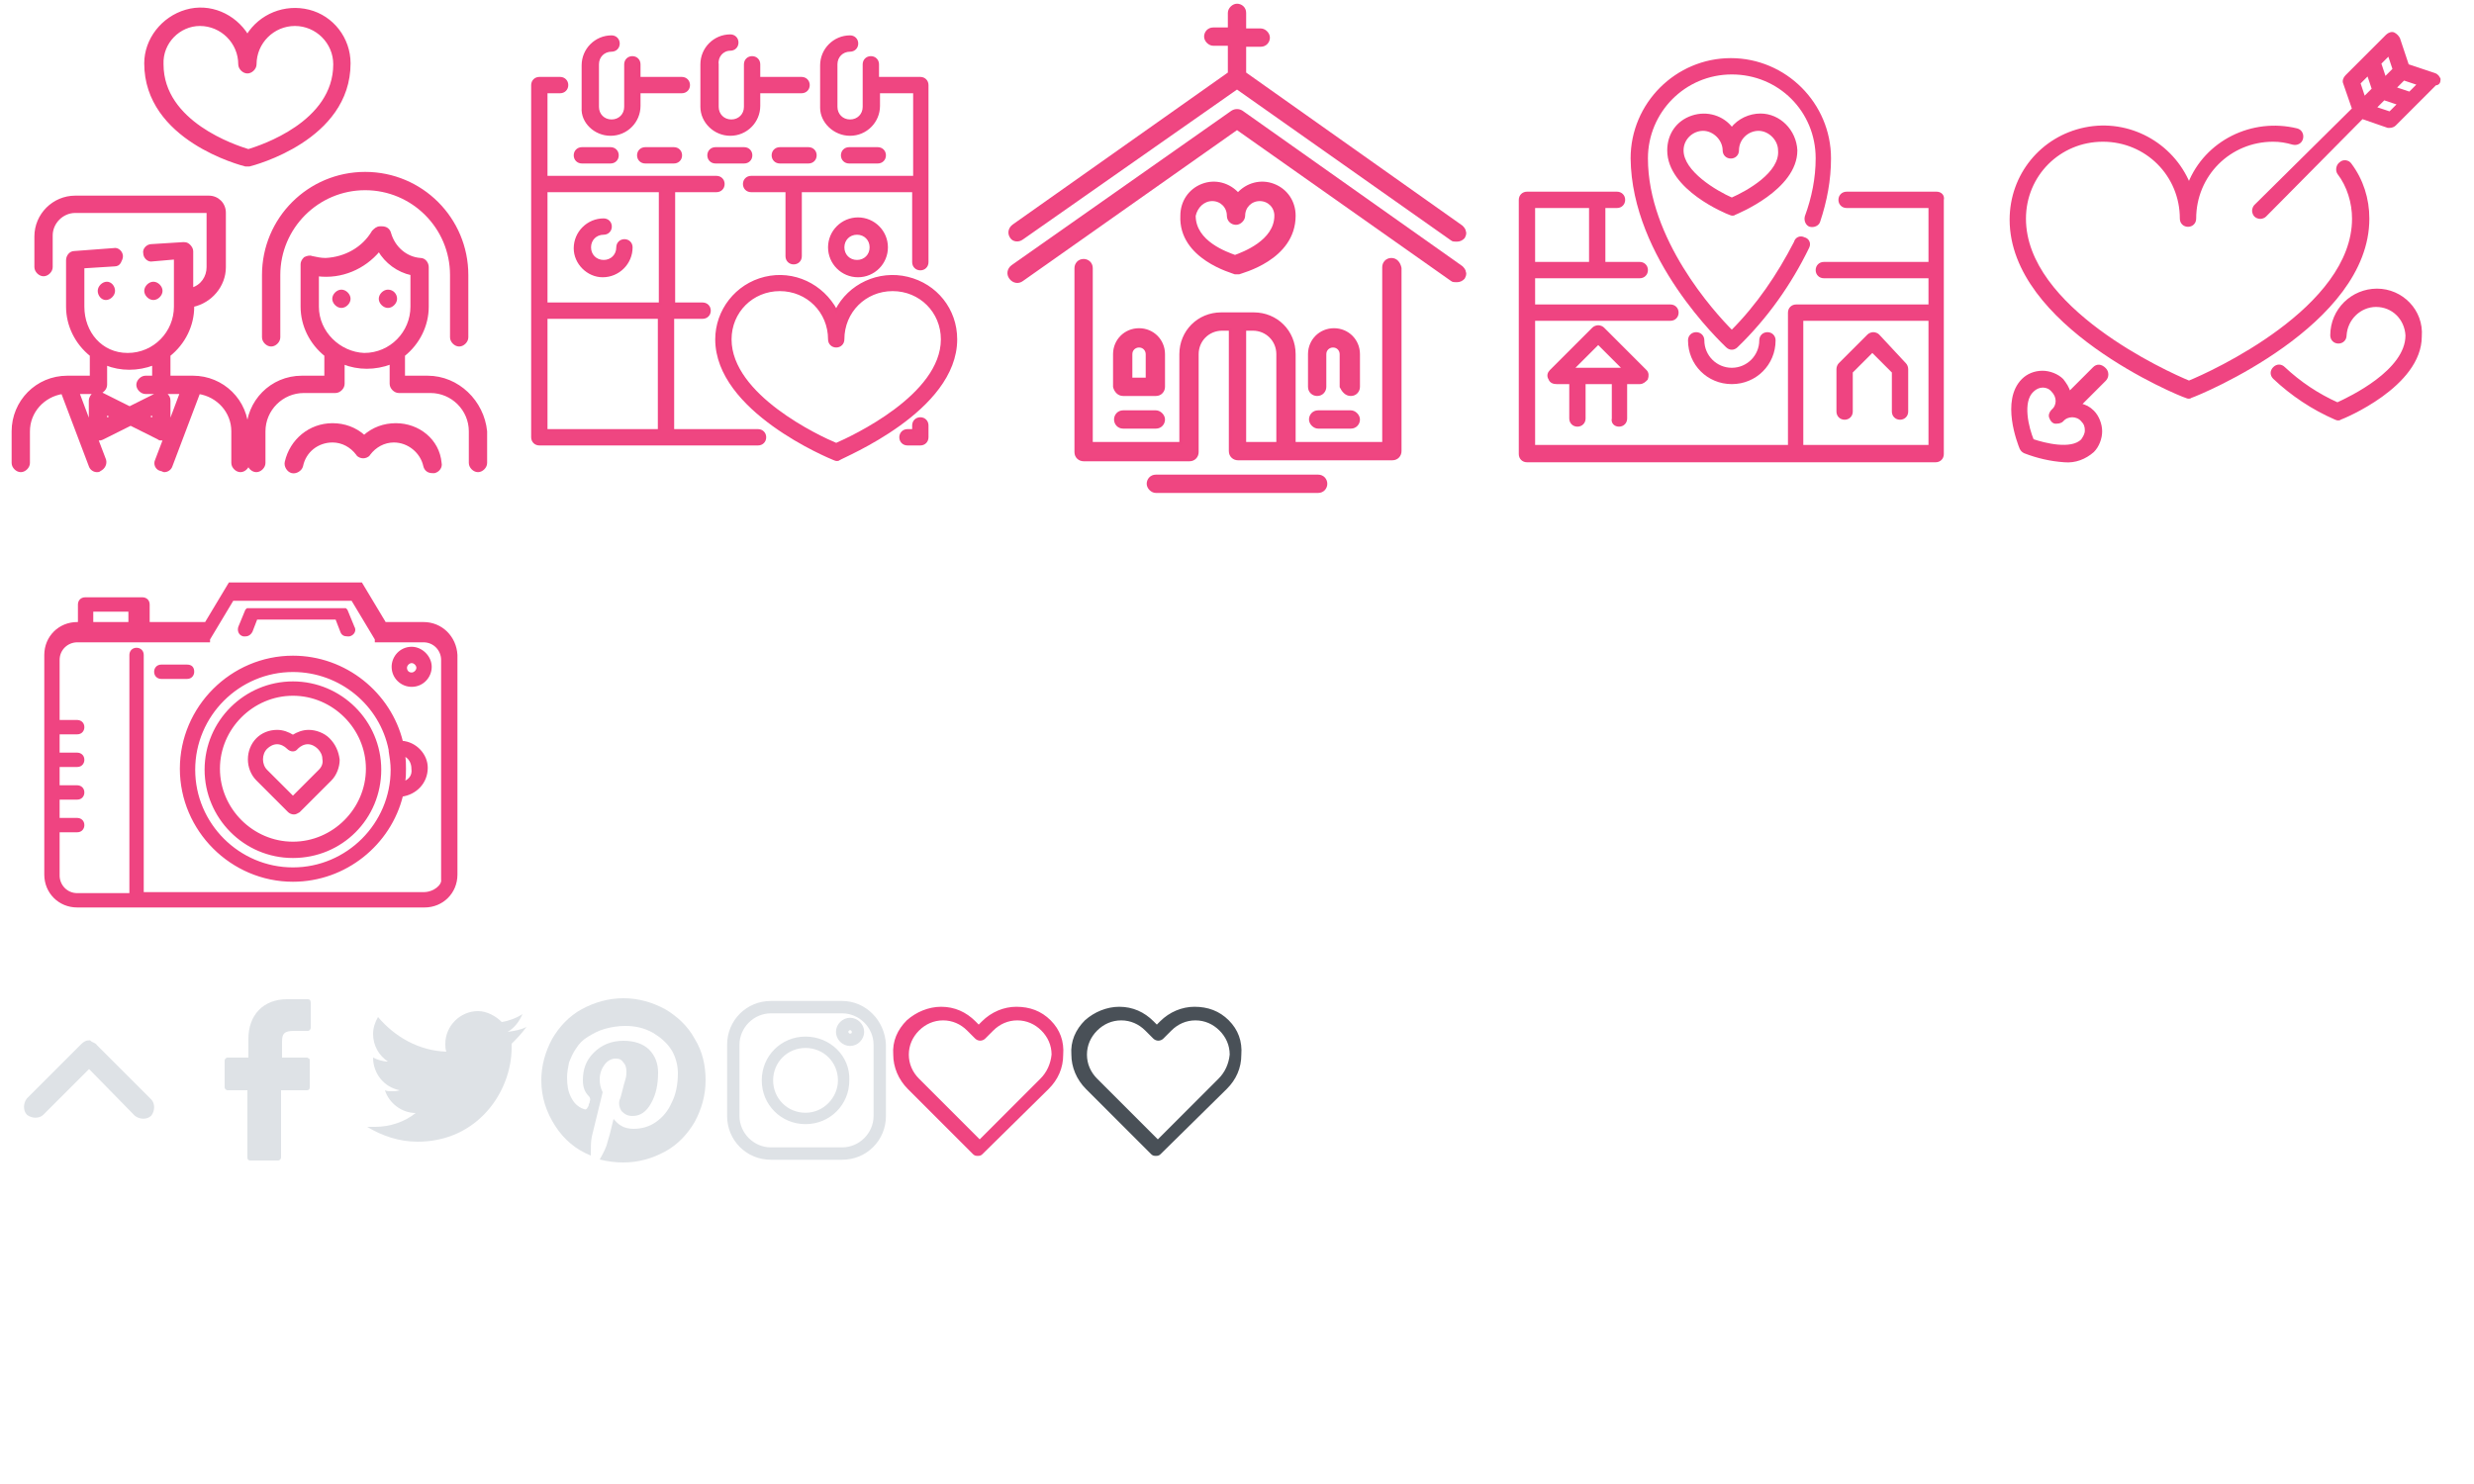 <?xml version="1.0" encoding="utf-8"?>
<!-- Generator: Adobe Illustrator 19.1.0, SVG Export Plug-In . SVG Version: 6.00 Build 0)  -->
<svg version="1.1" id="Layer_1" xmlns="http://www.w3.org/2000/svg" xmlns:xlink="http://www.w3.org/1999/xlink" x="0px" y="0px"
	 width="250px" height="150px" viewBox="116 -66 250 150" style="enable-background:new 116 -66 250 150;" xml:space="preserve">
<style type="text/css">
	.st0{fill:#495057;stroke:#495057;stroke-width:0.475;stroke-miterlimit:10;}
	.st1{fill:#EF4580;stroke:#EF4481;stroke-width:0.475;stroke-miterlimit:10;}
	.st2{fill:#DEE2E6;stroke:#DEE2E6;stroke-width:0.5;stroke-miterlimit:10;}
	.st3{fill:#DEE2E6;}
	.st4{fill:#DEE2E6;stroke:#DEE2E6;stroke-width:0.25;stroke-miterlimit:10;}
	.st5{fill:#EF4481;stroke:#EF4481;stroke-width:0.25;stroke-miterlimit:10;}
	.st6{fill:#EF4681;stroke:#EF4481;stroke-width:0.25;stroke-miterlimit:10;}
</style>
<g id="heart_2_">
	<path class="st0" d="M240,37.3c-0.9-0.9-2-1.3-3.3-1.3c-1.2,0-2.4,0.5-3.3,1.4l-0.5,0.5l-0.5-0.5c-0.9-0.9-2-1.4-3.3-1.4
		c-1.2,0-2.4,0.5-3.3,1.3c-0.9,0.9-1.4,2-1.3,3.3c0,1.2,0.5,2.4,1.4,3.3l6.6,6.6c0.1,0.1,0.2,0.1,0.3,0.1s0.2,0,0.3-0.1l6.7-6.6
		c0.9-0.9,1.4-2,1.4-3.3C241.3,39.3,240.9,38.2,240,37.3z M239.3,43.2l-6.3,6.3l-6.3-6.3c-0.7-0.7-1.1-1.6-1.1-2.6s0.4-1.9,1.1-2.6
		s1.6-1.1,2.6-1.1s1.9,0.4,2.6,1.1l0.8,0.8c0.2,0.2,0.5,0.2,0.7,0l0.8-0.8c0.7-0.7,1.6-1.1,2.6-1.1s1.9,0.4,2.6,1.1s1.1,1.6,1.1,2.6
		C240.4,41.6,240,42.5,239.3,43.2z"/>
</g>
<g id="heart_1_">
	<path class="st1" d="M222,37.3c-0.9-0.9-2-1.3-3.3-1.3c-1.2,0-2.4,0.5-3.3,1.4l-0.5,0.5l-0.5-0.5c-0.9-0.9-2-1.4-3.3-1.4
		c-1.2,0-2.4,0.5-3.3,1.3c-0.9,0.9-1.4,2-1.3,3.3c0,1.2,0.5,2.4,1.4,3.3l6.6,6.6c0.1,0.1,0.2,0.1,0.3,0.1s0.2,0,0.3-0.1l6.7-6.6
		c0.9-0.9,1.4-2,1.4-3.3C223.3,39.3,222.9,38.2,222,37.3z M221.3,43.2l-6.3,6.3l-6.3-6.3c-0.7-0.7-1.1-1.6-1.1-2.6s0.4-1.9,1.1-2.6
		s1.6-1.1,2.6-1.1s1.9,0.4,2.6,1.1l0.8,0.8c0.2,0.2,0.5,0.2,0.7,0l0.8-0.8c0.7-0.7,1.6-1.1,2.6-1.1s1.9,0.4,2.6,1.1s1.1,1.6,1.1,2.6
		C222.4,41.6,222,42.5,221.3,43.2z"/>
</g>
<g id="arrow">
	<path class="st2" d="M125.6,39.8l5.5,5.5c0.3,0.3,0.3,0.9,0,1.3c-0.3,0.3-0.9,0.3-1.3,0l-4.8-4.9l-4.8,4.8c-0.3,0.3-0.9,0.3-1.3,0
		c-0.3-0.3-0.3-0.9,0-1.3l5.5-5.5c0.2-0.2,0.4-0.3,0.6-0.3C125.2,39.6,125.5,39.6,125.6,39.8z"/>
</g>
<g id="twitter">
	<g>
		<path class="st3" d="M169.2,37.8c-0.6,0.3-1.2,0.4-1.9,0.5c0.7-0.4,1.2-1.1,1.5-1.8c-0.6,0.4-1.4,0.7-2.1,0.8
			c-0.6-0.6-1.5-1.1-2.4-1.1c-1.8,0-3.3,1.5-3.3,3.3c0,0.3,0,0.5,0.1,0.8c-2.8-0.1-5.2-1.5-6.9-3.5c-0.3,0.5-0.5,1.1-0.5,1.7
			c0,1.2,0.6,2.2,1.5,2.8c-0.5,0-1.1-0.2-1.5-0.4l0,0c0,1.6,1.1,3,2.7,3.3c-0.3,0.1-0.6,0.1-0.9,0.1c-0.2,0-0.4,0-0.6-0.1
			c0.4,1.3,1.7,2.3,3.1,2.3c-1.1,0.9-2.6,1.4-4.1,1.4c-0.3,0-0.5,0-0.8,0c1.5,0.9,3.2,1.5,5.1,1.5c6.1,0,9.5-5.1,9.5-9.5v-0.4
			C168.1,39.1,168.7,38.5,169.2,37.8z"/>
	</g>
</g>
<g>
	<path class="st3" d="M186.2,39c-0.7-1.3-1.8-2.3-3-3c-1.3-0.7-2.7-1.1-4.2-1.1s-2.9,0.4-4.2,1.1c-1.3,0.7-2.3,1.8-3,3
		c-0.7,1.3-1.1,2.7-1.1,4.2c0,1.7,0.5,3.2,1.4,4.6c0.9,1.4,2.1,2.4,3.6,3c0-0.8,0-1.4,0.1-1.9l1.1-4.5c-0.2-0.4-0.3-0.8-0.3-1.3
		c0-0.6,0.2-1.1,0.5-1.5s0.7-0.6,1.1-0.6c0.4,0,0.6,0.1,0.8,0.4c0.2,0.2,0.3,0.5,0.3,0.9c0,0.2,0,0.5-0.1,0.8
		c-0.1,0.3-0.2,0.7-0.3,1.1s-0.2,0.8-0.3,1c-0.1,0.4,0,0.8,0.2,1.1c0.3,0.3,0.6,0.5,1.1,0.5c0.8,0,1.4-0.4,1.9-1.3s0.7-1.9,0.7-3.1
		c0-0.9-0.3-1.7-0.9-2.3c-0.6-0.6-1.5-0.9-2.6-0.9c-1.2,0-2.2,0.4-3,1.2c-0.8,0.8-1.1,1.7-1.1,2.8c0,0.7,0.2,1.2,0.6,1.6
		c0.1,0.1,0.2,0.3,0.1,0.5c0,0,0,0.2-0.1,0.3c0,0.2-0.1,0.3-0.1,0.3c-0.1,0.2-0.2,0.3-0.4,0.2c-0.6-0.2-1-0.6-1.3-1.2
		s-0.4-1.2-0.4-2c0-0.5,0.1-1,0.2-1.5c0.2-0.5,0.4-1,0.7-1.4c0.3-0.5,0.7-0.9,1.2-1.2c0.5-0.3,1-0.6,1.7-0.8
		c0.7-0.2,1.4-0.3,2.1-0.3c1,0,1.9,0.2,2.8,0.7c0.8,0.5,1.4,1,1.9,1.8c0.4,0.7,0.6,1.5,0.6,2.3c0,1.1-0.2,2.1-0.6,2.9
		c-0.4,0.9-0.9,1.5-1.6,2c-0.7,0.5-1.5,0.7-2.3,0.7c-0.4,0-0.9-0.1-1.2-0.3c-0.4-0.2-0.6-0.5-0.8-0.7c-0.3,1.3-0.5,2-0.6,2.3
		c-0.1,0.5-0.4,1.1-0.8,1.8c0.8,0.2,1.6,0.3,2.4,0.3c1.5,0,2.9-0.4,4.2-1.1s2.3-1.8,3-3c0.7-1.3,1.1-2.7,1.1-4.2
		C187.3,41.7,187,40.3,186.2,39z"/>
</g>
<g id="instagram">
	<path class="st4" d="M201.1,35.3h-7.2c-2.4,0-4.3,1.9-4.3,4.3v7.2c0,2.4,1.9,4.3,4.3,4.3h7.2c2.4,0,4.3-1.9,4.3-4.3v-7.2
		C205.3,37.2,203.4,35.3,201.1,35.3z M204.4,46.8c0,1.8-1.5,3.3-3.3,3.3h-7.2c-1.8,0-3.3-1.5-3.3-3.3v-7.2c0-1.8,1.5-3.3,3.3-3.3
		h7.2c1.8,0,3.3,1.5,3.3,3.3V46.8z"/>
	<path class="st4" d="M197.4,38.9c-2.4,0-4.3,1.9-4.3,4.3s1.9,4.3,4.3,4.3c2.4,0,4.3-1.9,4.3-4.3C201.8,40.8,199.8,38.9,197.4,38.9z
		 M197.4,46.6c-1.9,0-3.4-1.5-3.4-3.4s1.5-3.4,3.4-3.4c1.9,0,3.4,1.5,3.4,3.4C200.8,45,199.3,46.6,197.4,46.6z"/>
	<path class="st4" d="M201.9,37c-0.7,0-1.3,0.6-1.3,1.3c0,0.7,0.6,1.3,1.3,1.3c0.7,0,1.3-0.6,1.3-1.3S202.6,37,201.9,37z
		 M201.9,38.6c-0.2,0-0.3-0.2-0.3-0.3c0-0.2,0.2-0.3,0.3-0.3c0.2,0,0.3,0.2,0.3,0.3C202.2,38.5,202.1,38.6,201.9,38.6z"/>
</g>
<g id="facebook">
	<path class="st3" d="M147.1,35H145c-2.4,0-3.9,1.6-3.9,4v1.9H139c-0.2,0-0.3,0.2-0.3,0.3v2.7c0,0.2,0.2,0.3,0.3,0.3h2V51
		c0,0.2,0.1,0.3,0.3,0.3h2.8c0.2,0,0.3-0.2,0.3-0.3v-6.8h2.6c0.2,0,0.3-0.1,0.3-0.3v-2.7c0-0.1,0-0.2-0.1-0.2
		c-0.1-0.1-0.1-0.1-0.2-0.1h-2.5v-1.6c0-0.8,0.2-1.1,1.2-1.1h1.4c0.2,0,0.3-0.2,0.3-0.3v-2.5C147.4,35.1,147.3,35,147.1,35z"/>
</g>
<g id="_x36_">
	<g>
		<g>
			<path class="st5" d="M134.9,1.3h-2.6c-0.4,0-0.6,0.3-0.6,0.6c0,0.4,0.3,0.6,0.6,0.6h2.6c0.4,0,0.6-0.3,0.6-0.6
				C135.5,1.5,135.3,1.3,134.9,1.3z"/>
		</g>
	</g>
	<g>
		<g>
			<path class="st5" d="M156.6,9c-1.2-4.9-5.7-8.6-11-8.6c-6.2,0-11.3,5.1-11.3,11.3c0,6.2,5.1,11.3,11.3,11.3c5.3,0,9.8-3.7,11-8.6
				c1.4-0.2,2.5-1.3,2.5-2.8C159.1,10.3,158,9.1,156.6,9z M145.6,21.8c-5.5,0-10-4.5-10-10s4.5-10,10-10c4.8,0,8.9,3.4,9.8,8l0,0
				v0.1c0.1,0.6,0.2,1.3,0.2,1.9C155.6,17.3,151.1,21.8,145.6,21.8z M156.8,13.1c0.1-0.5,0.1-0.9,0.1-1.4s0-0.9-0.1-1.4
				c0.6,0.2,0.9,0.8,0.9,1.4C157.8,12.4,157.4,12.9,156.8,13.1z"/>
		</g>
	</g>
	<g>
		<g>
			<path class="st5" d="M157.6-0.5c-1.1,0-1.9,0.9-1.9,1.9c0,1.1,0.9,1.9,1.9,1.9c1.1,0,1.9-0.9,1.9-1.9S158.6-0.5,157.6-0.5z
				 M157.6,2.1c-0.4,0-0.6-0.3-0.6-0.6s0.3-0.6,0.6-0.6c0.3,0,0.6,0.3,0.6,0.6S157.9,2.1,157.6,2.1z"/>
		</g>
	</g>
	<g>
		<g>
			<path class="st5" d="M151.7-2.6L151-4.3l0,0l0,0l0,0l0,0l0,0l0,0l0,0l0,0l-0.1-0.1l0,0l0,0l0,0l0,0h-0.1l0,0l0,0l0,0l0,0l0,0l0,0
				l0,0l0,0h-9.7l0,0l0,0l0,0l0,0l0,0l0,0l0,0l0,0l0,0l0,0c0,0,0,0-0.1,0l0,0l0,0l0,0l0,0l-0.1,0.1l0,0l0,0l0,0l0,0l0,0l0,0l0,0l0,0
				l-0.7,1.7c-0.1,0.3,0,0.7,0.4,0.8c0.1,0,0.2,0,0.2,0c0.3,0,0.5-0.2,0.6-0.4l0.5-1.3h8.1l0.5,1.3c0.1,0.3,0.3,0.4,0.6,0.4
				c0.1,0,0.2,0,0.2,0C151.7-1.9,151.9-2.3,151.7-2.6z"/>
		</g>
	</g>
	<g>
		<g>
			<path class="st5" d="M149.2,8.7c-0.5-0.5-1.3-0.8-2-0.8c-0.6,0-1.1,0.2-1.6,0.5c-0.5-0.3-1-0.5-1.6-0.5c-0.8,0-1.5,0.3-2,0.8
				c-1.1,1.1-1.1,3,0,4.1l3.2,3.2c0.1,0.1,0.3,0.2,0.5,0.2s0.3-0.1,0.5-0.2l3.2-3.2c0.5-0.5,0.8-1.3,0.8-2
				C150.1,10,149.8,9.3,149.2,8.7z M148.3,11.9l-2.7,2.7l-2.7-2.7c-0.6-0.6-0.6-1.7,0-2.3c0.3-0.3,0.7-0.5,1.1-0.5s0.8,0.2,1.1,0.5
				c0.3,0.3,0.7,0.3,0.9,0c0.3-0.3,0.7-0.5,1.1-0.5c0.4,0,0.8,0.2,1.1,0.5s0.5,0.7,0.5,1.1C148.8,11.2,148.6,11.6,148.3,11.9z"/>
		</g>
	</g>
	<g>
		<g>
			<path class="st5" d="M145.6,3c-4.8,0-8.8,3.9-8.8,8.8c0,4.8,3.9,8.8,8.8,8.8c4.9,0,8.8-3.9,8.8-8.8S150.4,3,145.6,3z M145.6,19.2
				c-4.1,0-7.5-3.4-7.5-7.5s3.4-7.5,7.5-7.5c4.1,0,7.5,3.4,7.5,7.5S149.7,19.2,145.6,19.2z"/>
		</g>
	</g>
	<g>
		<g>
			<path class="st5" d="M158.8-3h-3.9l-2.4-4l0,0l0,0l0,0l0,0l0,0l0,0l0,0l0,0l0,0l0,0l0,0l0,0l0,0l0,0l0,0l0,0l0,0l0,0l0,0l0,0l0,0
				l0,0h-13.3l0,0l0,0l0,0l0,0l0,0l0,0l0,0l0,0l0,0l0,0l0,0l0,0l0,0l0,0l0,0l0,0l0,0l0,0l0,0l0,0l0,0l0,0l-2.4,4H131v-1.9
				c0-0.4-0.3-0.6-0.6-0.6h-5.8c-0.4,0-0.6,0.3-0.6,0.6V-3h-0.2c-1.8,0-3.2,1.4-3.2,3.2v22.2c0,1.8,1.4,3.2,3.2,3.2h35.1
				c1.8,0,3.2-1.4,3.2-3.2V0.2C162-1.6,160.6-3,158.8-3z M125.3-4.3h3.8V-3h-3.8V-4.3z M158.8,24.3h-28.4V0.2c0-0.4-0.3-0.6-0.6-0.6
				c-0.4,0-0.6,0.3-0.6,0.6v24.2h-5.4c-1.1,0-1.9-0.9-1.9-1.9V18h1.9c0.4,0,0.6-0.3,0.6-0.6c0-0.4-0.3-0.6-0.6-0.6h-1.9v-2.1h1.9
				c0.4,0,0.6-0.3,0.6-0.6c0-0.4-0.3-0.6-0.6-0.6h-1.9v-2.1h1.9c0.4,0,0.6-0.3,0.6-0.6c0-0.4-0.3-0.6-0.6-0.6h-1.9V8.1h1.9
				c0.4,0,0.6-0.3,0.6-0.6c0-0.4-0.3-0.6-0.6-0.6h-1.9V0.7c0-1.1,0.9-1.9,1.9-1.9h12.8l0,0l0,0c0,0,0,0,0.1,0l0,0c0,0,0,0,0.1,0l0,0
				c0,0,0,0,0.1,0l0,0c0,0,0,0,0.1,0l0,0c0,0,0,0,0.1,0l0,0l0,0l0,0c0,0,0,0,0-0.1l0,0c0,0,0,0,0-0.1l0,0l2.4-4h12.1l2.4,4l0,0
				c0,0,0,0,0,0.1l0,0c0,0,0,0,0,0.1l0,0l0,0l0,0c0,0,0,0,0.1,0l0,0c0,0,0,0,0.1,0l0,0c0,0,0,0,0.1,0l0,0c0,0,0,0,0.1,0l0,0
				c0,0,0,0,0.1,0l0,0l0,0h4.3c1.1,0,1.9,0.9,1.9,1.9v22.2l0,0C160.8,23.5,159.9,24.3,158.8,24.3z"/>
		</g>
	</g>
</g>
<g id="_x35_">
	<path class="st5" d="M356.2-36.7c-2.5,0-4.6,2-4.6,4.6c0,0.4,0.3,0.7,0.7,0.7s0.7-0.3,0.7-0.7c0.1-1.7,1.5-3,3.1-3
		c1.7,0,3,1.3,3.1,3c0,3.6-5.7,6.3-7,6.9c-2-0.9-3.8-2.1-5.4-3.6c-0.3-0.3-0.7-0.3-1,0c-0.3,0.3-0.3,0.7,0,1
		c1.8,1.7,3.9,3.1,6.2,4.1c0.2,0.1,0.4,0.1,0.5,0c0.3-0.1,8.1-3.3,8.1-8.3C360.8-34.6,358.7-36.7,356.2-36.7z"/>
	<path class="st5" d="M327.6-28.8l-2.5,2.5c-0.1-0.5-0.4-0.9-0.7-1.3c-0.5-0.5-1.3-0.8-2-0.8c-0.8,0-1.5,0.3-2,0.8
		c-2.1,2.1-0.4,6.4-0.2,6.9c0.1,0.2,0.2,0.3,0.4,0.4c1.3,0.5,2.6,0.8,4,0.9c1.1,0.1,2.1-0.3,2.9-1c0.5-0.5,0.8-1.3,0.8-2
		s-0.3-1.5-0.8-2c-0.4-0.4-0.8-0.6-1.3-0.7l2.5-2.5c0.3-0.3,0.3-0.8,0-1.1C328.3-29.1,327.9-29.1,327.6-28.8z M326.4-23.5
		c0.3,0.3,0.4,0.6,0.4,1s-0.2,0.7-0.4,1c-1.1,1.1-3.8,0.4-5,0c-0.5-1.2-1.2-3.9,0-5c0.6-0.6,1.5-0.6,2,0c0.6,0.6,0.6,1.5,0,2
		c-0.2,0.2-0.3,0.5-0.2,0.7c0.1,0.3,0.3,0.5,0.5,0.5c0.2,0,0.5,0,0.7-0.2C324.9-24.1,325.9-24.1,326.4-23.5L326.4-23.5z"/>
	<path class="st5" d="M362.5-58c-0.1-0.2-0.2-0.4-0.5-0.5l-2.7-0.9l-0.9-2.7c-0.1-0.2-0.3-0.4-0.5-0.5c-0.2-0.1-0.5,0-0.7,0.2
		l-4.1,4.1c-0.2,0.2-0.3,0.5-0.2,0.7l0.9,2.6l-9.9,9.8c-0.1,0.1-0.2,0.3-0.2,0.5s0.1,0.4,0.2,0.5c0.1,0.1,0.3,0.2,0.5,0.2
		c0.2,0,0.4-0.1,0.5-0.2l9.8-9.9l2.6,0.9c0.1,0,0.1,0,0.2,0c0.2,0,0.4-0.1,0.5-0.2l4.1-4.1C362.4-57.5,362.5-57.7,362.5-58z
		 M359.5-56.6l-1.5-0.5l0.9-0.9l1.5,0.5L359.5-56.6z M357.4-60.5l0.5,1.5l-0.9,0.9l-0.5-1.5L357.4-60.5z M355.3-58.5l0.5,1.5
		l-0.9,0.9l-0.5-1.5L355.3-58.5z M357.5-54.6l-1.5-0.5l0.9-0.9l1.5,0.5L357.5-54.6z"/>
	<path class="st5" d="M355.3-43.9c0-2-0.6-3.9-1.8-5.5c-0.2-0.3-0.7-0.4-1-0.1c-0.3,0.2-0.4,0.7-0.2,1c1,1.3,1.5,3,1.5,4.6
		c0,9.1-14.4,15.6-16.6,16.5c-2.2-0.9-16.6-7.4-16.6-16.5c0-4.4,3.5-7.9,7.9-7.9c4.4,0,7.9,3.5,7.9,7.9c0,0.4,0.3,0.7,0.7,0.7
		s0.7-0.3,0.7-0.7c0-4.4,3.5-7.9,7.9-7.9c0.7,0,1.3,0.1,2,0.3c0.4,0.1,0.8-0.1,0.9-0.5c0.1-0.4-0.1-0.8-0.5-0.9
		c-4.5-1.1-9.2,1.2-10.9,5.5c-1.7-4.1-6.1-6.5-10.5-5.6c-4.4,0.9-7.5,4.7-7.5,9.2c0,10.7,17,17.7,17.7,17.9c0.2,0.1,0.4,0.1,0.5,0
		C338.3-26.2,355.3-33.2,355.3-43.9z"/>
</g>
<g id="_x34_">
	<path class="st5" d="M293.9-31.6c0,1.6-1.3,2.9-2.9,2.9s-2.9-1.3-2.9-2.9c0-0.4-0.3-0.7-0.7-0.7c-0.4,0-0.7,0.3-0.7,0.7
		c0,2.4,1.9,4.3,4.3,4.3c2.4,0,4.3-1.9,4.3-4.3c0-0.4-0.3-0.7-0.7-0.7C294.2-32.3,293.9-32,293.9-31.6z"/>
	<path class="st5" d="M311.7-46.5h-9.1c-0.4,0-0.7,0.3-0.7,0.7s0.3,0.7,0.7,0.7h8.4v5.7h-10.7c-0.4,0-0.7,0.3-0.7,0.7
		s0.3,0.7,0.7,0.7H311v2.9h-13.5c-0.4,0-0.7,0.3-0.7,0.7v13.5H271v-12.8h13.8c0.4,0,0.7-0.3,0.7-0.7s-0.3-0.7-0.7-0.7H271V-38h10.7
		c0.4,0,0.7-0.3,0.7-0.7c0-0.4-0.3-0.7-0.7-0.7h-3.6v-5.7h1.3c0.4,0,0.7-0.3,0.7-0.7s-0.3-0.7-0.7-0.7h-9.1c-0.4,0-0.7,0.3-0.7,0.7
		v25.7c0,0.4,0.3,0.7,0.7,0.7h41.3c0.4,0,0.7-0.3,0.7-0.7v-25.7C312.4-46.2,312.1-46.5,311.7-46.5z M276.7-45.1v5.7H271v-5.7
		C271-45.1,276.7-45.1,276.7-45.1z M298.1-20.9v-12.8H311v12.8H298.1z"/>
	<path class="st5" d="M279.6-23c0.4,0,0.7-0.3,0.7-0.7v-3.6h1.4c0.3,0,0.5-0.2,0.7-0.4c0.1-0.3,0.1-0.6-0.1-0.8l-4.3-4.3
		c-0.1-0.1-0.3-0.2-0.5-0.2c-0.2,0-0.4,0.1-0.5,0.2l-4.3,4.3c-0.2,0.2-0.3,0.5-0.1,0.8c0.1,0.3,0.4,0.4,0.7,0.4h1.4v3.6
		c0,0.4,0.3,0.7,0.7,0.7s0.7-0.3,0.7-0.7v-3.6h2.9v3.6C278.9-23.3,279.2-23,279.6-23z M274.9-28.7l2.6-2.6l2.6,2.6H274.9z"/>
	<path class="st5" d="M305.8-32.1c-0.1-0.1-0.3-0.2-0.5-0.2c-0.2,0-0.4,0.1-0.5,0.2l-2.9,2.9c-0.1,0.1-0.2,0.3-0.2,0.5v4.3
		c0,0.4,0.3,0.7,0.7,0.7c0.4,0,0.7-0.3,0.7-0.7v-4l2.1-2.1l2.1,2.1v4c0,0.4,0.3,0.7,0.7,0.7c0.4,0,0.7-0.3,0.7-0.7v-4.3
		c0-0.2-0.1-0.4-0.2-0.5L305.8-32.1z"/>
	<path class="st5" d="M293.9-54.4c-1.1,0-2.2,0.5-2.9,1.4c-0.9-1.2-2.5-1.7-4-1.2s-2.4,1.8-2.4,3.4c0,3.9,5.9,6.3,6.2,6.4
		c0.2,0.1,0.4,0.1,0.5,0c0.2-0.1,6.2-2.5,6.2-6.4C297.4-52.8,295.8-54.4,293.9-54.4z M291-45.9c-1.6-0.7-5-2.7-5-4.9
		c0-1.2,1-2.1,2.1-2.1s2.1,1,2.1,2.1c0,0.4,0.3,0.7,0.7,0.7c0.4,0,0.7-0.3,0.7-0.7c0-1.2,1-2.1,2.1-2.1s2.1,1,2.1,2.1
		C296-48.5,292.6-46.6,291-45.9z"/>
	<path class="st5" d="M290.5-31c0.3,0.3,0.7,0.3,1,0c3-2.9,5.4-6.3,7.2-10c0.2-0.4,0-0.8-0.4-0.9c-0.4-0.2-0.8,0-0.9,0.4
		c-1.7,3.3-3.8,6.4-6.4,9c-1.9-1.9-8.6-9.3-8.6-17.5c0-4.7,3.8-8.6,8.6-8.6c4.8,0,8.6,3.8,8.6,8.6c0,2-0.4,4-1.1,5.9
		c-0.1,0.4,0.1,0.8,0.4,0.9c0.4,0.1,0.8-0.1,0.9-0.4c0.7-2.1,1.1-4.2,1.1-6.4c0-5.5-4.5-10-10-10s-10,4.5-10,10
		C281-39.9,290.1-31.4,290.5-31z"/>
</g>
<g id="_x33_">
	<path class="st6" d="M256.6-39.8c-0.5,0-0.8,0.4-0.8,0.8v17.8h-9v-9c0-2.3-1.8-4.1-4.1-4.1h-3.3c-2.3,0-4.1,1.8-4.1,4.1v9h-9v-17.7
		c0-0.5-0.4-0.8-0.8-0.8c-0.5,0-0.8,0.4-0.8,0.8v18.6c0,0.5,0.4,0.8,0.8,0.8h10.7c0.5,0,0.8-0.4,0.8-0.8v-9.9c0-1.4,1.1-2.5,2.5-2.5
		h0.8v12.3c0,0.5,0.4,0.8,0.8,0.8h15.6c0.5,0,0.8-0.4,0.8-0.8v-18.5C257.4-39.4,257.1-39.8,256.6-39.8z M242.6-32.7
		c1.4,0,2.5,1.1,2.5,2.5v9h-3.3v-11.5H242.6z"/>
	<path class="st6" d="M229.5-22.8h3.3c0.5,0,0.8-0.4,0.8-0.8s-0.4-0.8-0.8-0.8h-3.3c-0.5,0-0.8,0.4-0.8,0.8S229-22.8,229.5-22.8z"/>
	<path class="st6" d="M241.5-54.7c-0.3-0.2-0.7-0.2-1,0l-22.2,15.6c-0.4,0.3-0.5,0.8-0.2,1.2c0.3,0.4,0.8,0.5,1.2,0.2L241-53
		l21.7,15.3c0.1,0.1,0.3,0.1,0.5,0.1c0.3,0,0.5-0.1,0.7-0.3c0.1-0.2,0.2-0.4,0.1-0.6c0-0.2-0.2-0.4-0.3-0.5L241.5-54.7z"/>
	<path class="st6" d="M219.3-41.9L241-57.1l21.7,15.3c0.1,0.1,0.3,0.1,0.5,0.1c0.3,0,0.5-0.1,0.7-0.3c0.1-0.2,0.2-0.4,0.1-0.6
		c0-0.2-0.2-0.4-0.3-0.5l-21.9-15.5v-2.8h1.6c0.5,0,0.8-0.4,0.8-0.8c0-0.4-0.4-0.8-0.8-0.8h-1.6v-1.7c0-0.5-0.4-0.8-0.8-0.8
		c-0.4,0-0.8,0.4-0.8,0.8v1.6h-1.6c-0.5,0-0.8,0.4-0.8,0.8c0,0.4,0.4,0.8,0.8,0.8h1.6v2.9l-21.8,15.4c-0.4,0.3-0.5,0.8-0.2,1.2
		C218.4-41.7,218.9-41.6,219.3-41.9z"/>
	<path class="st6" d="M240.8-38.4c0.1,0,0.3,0,0.4,0c0.2-0.1,5.6-1.4,5.6-5.8c0-1.4-0.8-2.6-2.1-3.1s-2.7-0.1-3.6,0.9
		c-0.9-1-2.3-1.4-3.6-0.9c-1.3,0.5-2.1,1.7-2.1,3.1C235.2-39.9,240.6-38.5,240.8-38.4z M238.5-45.8c0.9,0,1.6,0.7,1.6,1.6
		c0,0.5,0.4,0.8,0.8,0.8c0.4,0,0.8-0.4,0.8-0.8c0-0.9,0.7-1.6,1.6-1.6s1.6,0.7,1.6,1.6c0,2.6-3.3,3.8-4.1,4.1
		c-0.8-0.3-4.1-1.4-4.1-4.1C236.9-45.1,237.6-45.8,238.5-45.8z"/>
	<path class="st6" d="M252.5-26.1c0.5,0,0.8-0.4,0.8-0.8v-3.3c0-1.4-1.1-2.5-2.5-2.5s-2.5,1.1-2.5,2.5v3.3c0,0.5,0.4,0.8,0.8,0.8
		c0.5,0,0.8-0.4,0.8-0.8v-3.3c0-0.5,0.4-0.8,0.8-0.8c0.5,0,0.8,0.4,0.8,0.8v3.3C251.7-26.5,252-26.1,252.5-26.1z"/>
	<path class="st6" d="M229.5-26.1h3.3c0.5,0,0.8-0.4,0.8-0.8v-3.3c0-1.4-1.1-2.5-2.5-2.5s-2.5,1.1-2.5,2.5v3.3
		C228.7-26.5,229-26.1,229.5-26.1z M230.3-30.2c0-0.5,0.4-0.8,0.8-0.8c0.5,0,0.8,0.4,0.8,0.8v2.5h-1.6
		C230.3-27.7,230.3-30.2,230.3-30.2z"/>
	<path class="st6" d="M249.2-17.9h-16.4c-0.5,0-0.8,0.4-0.8,0.8s0.4,0.8,0.8,0.8h16.4c0.5,0,0.8-0.4,0.8-0.8S249.7-17.9,249.2-17.9z
		"/>
	<path class="st6" d="M249.2-22.8h3.3c0.5,0,0.8-0.4,0.8-0.8s-0.4-0.8-0.8-0.8h-3.3c-0.5,0-0.8,0.4-0.8,0.8S248.8-22.8,249.2-22.8z"
		/>
</g>
<g id="_x32_">
	<path class="st6" d="M189.8-52.4c1.6,0,2.9-1.3,2.9-2.9v-1.4h4.3c0.4,0,0.7-0.3,0.7-0.7c0-0.4-0.3-0.7-0.7-0.7h-4.3v-1.4
		c0-0.4-0.3-0.7-0.7-0.7s-0.7,0.3-0.7,0.7v4.3c0,0.8-0.6,1.4-1.4,1.4s-1.4-0.6-1.4-1.4v-4.3c-0.1-0.8,0.5-1.5,1.3-1.5
		c0.4,0,0.7-0.3,0.7-0.7c0-0.4-0.3-0.7-0.7-0.7c-1.6,0-2.9,1.3-2.9,2.9v4.3C186.9-53.7,188.2-52.4,189.8-52.4z"/>
	<path class="st6" d="M177.7-52.4c1.6,0,2.9-1.3,2.9-2.9v-1.4h4.3c0.4,0,0.7-0.3,0.7-0.7c0-0.4-0.3-0.7-0.7-0.7h-4.3v-1.4
		c0-0.4-0.3-0.7-0.7-0.7s-0.7,0.3-0.7,0.7v4.3c0,0.8-0.6,1.4-1.4,1.4c-0.8,0-1.4-0.6-1.4-1.4v-4.3c0-0.8,0.6-1.4,1.4-1.4
		c0.4,0,0.7-0.3,0.7-0.7c0-0.4-0.3-0.7-0.7-0.7c-1.6,0-2.9,1.3-2.9,2.9v4.3C174.8-53.7,176.1-52.4,177.7-52.4z"/>
	<path class="st6" d="M192.6-22.5H184v-11.4h3c0.4,0,0.7-0.3,0.7-0.7s-0.3-0.7-0.7-0.7h-2.9v-11.4h4.3c0.4,0,0.7-0.3,0.7-0.7
		s-0.3-0.7-0.7-0.7h-17.2v-8.6h1.4c0.4,0,0.7-0.3,0.7-0.7c0-0.4-0.3-0.7-0.7-0.7h-2.1c-0.4,0-0.7,0.3-0.7,0.7v35.6
		c0,0.4,0.3,0.7,0.7,0.7h22.1c0.4,0,0.7-0.3,0.7-0.7S193-22.5,192.6-22.5z M182.7-46.7v11.4h-11.5v-11.4H182.7z M171.2-33.9h11.4
		v11.4h-11.4V-33.9z"/>
	<path class="st6" d="M204.7-49.6c0.4,0,0.7-0.3,0.7-0.7c0-0.4-0.3-0.7-0.7-0.7h-2.9c-0.4,0-0.7,0.3-0.7,0.7c0,0.4,0.3,0.7,0.7,0.7
		H204.7z"/>
	<path class="st6" d="M194.8-51c-0.4,0-0.7,0.3-0.7,0.7c0,0.4,0.3,0.7,0.7,0.7h2.9c0.4,0,0.7-0.3,0.7-0.7c0-0.4-0.3-0.7-0.7-0.7
		H194.8z"/>
	<path class="st6" d="M191.9-50.3c0-0.4-0.3-0.7-0.7-0.7h-2.9c-0.4,0-0.7,0.3-0.7,0.7c0,0.4,0.3,0.7,0.7,0.7h2.9
		C191.6-49.6,191.9-49.9,191.9-50.3z"/>
	<path class="st6" d="M181.2-51c-0.4,0-0.7,0.3-0.7,0.7c0,0.4,0.3,0.7,0.7,0.7h2.9c0.4,0,0.7-0.3,0.7-0.7c0-0.4-0.3-0.7-0.7-0.7
		H181.2z"/>
	<path class="st6" d="M174.8-49.6h2.9c0.4,0,0.7-0.3,0.7-0.7c0-0.4-0.3-0.7-0.7-0.7h-2.9c-0.4,0-0.7,0.3-0.7,0.7
		C174.1-49.9,174.4-49.6,174.8-49.6z"/>
	<path class="st6" d="M209-23.7c-0.4,0-0.7,0.3-0.7,0.7v0.5h-0.6c-0.4,0-0.7,0.3-0.7,0.7s0.3,0.7,0.7,0.7h1.3c0.4,0,0.7-0.3,0.7-0.7
		V-23C209.7-23.4,209.4-23.7,209-23.7z"/>
	<path class="st6" d="M176.9-38.1c1.6,0,2.9-1.3,2.9-2.9c0-0.4-0.3-0.7-0.7-0.7c-0.4,0-0.7,0.3-0.7,0.7c0,0.8-0.6,1.4-1.4,1.4
		s-1.4-0.6-1.4-1.4s0.6-1.4,1.4-1.4c0.4,0,0.7-0.3,0.7-0.7s-0.3-0.7-0.7-0.7c-1.6,0-2.9,1.3-2.9,2.9
		C174.1-39.4,175.4-38.1,176.9-38.1z"/>
	<path class="st6" d="M199.8-41c0,1.6,1.3,2.9,2.9,2.9c1.6,0,2.9-1.3,2.9-2.9s-1.3-2.9-2.9-2.9C201.1-43.9,199.8-42.6,199.8-41z
		 M204-41c0,0.8-0.6,1.4-1.4,1.4c-0.8,0-1.4-0.6-1.4-1.4s0.6-1.4,1.4-1.4C203.4-42.4,204-41.8,204-41z"/>
	<path class="st6" d="M212.6-31.7c0-3-2-5.5-4.9-6.2s-5.9,0.7-7.2,3.3c-1.4-2.6-4.3-4-7.2-3.3c-2.9,0.7-4.9,3.3-4.9,6.2
		c0,7.2,11.4,11.9,11.9,12.1c0.2,0.1,0.4,0.1,0.5,0C201.2-19.9,212.6-24.5,212.6-31.7z M200.5-21.1c-1.7-0.7-10.7-4.9-10.7-10.6
		c0-2.8,2.2-5,5-5s5,2.2,5,5c0,0.4,0.3,0.7,0.7,0.7s0.7-0.3,0.7-0.7c0-2.8,2.2-5,5-5s5,2.2,5,5C211.2-26,202.1-21.8,200.5-21.1z"/>
	<path class="st6" d="M201.9-52.4c1.6,0,2.9-1.3,2.9-2.9v-1.4h3.6v8.6h-16.5c-0.4,0-0.7,0.3-0.7,0.7s0.3,0.7,0.7,0.7h3.6v6.6
		c0,0.4,0.3,0.7,0.7,0.7c0.4,0,0.7-0.3,0.7-0.7v-6.6h11.4v7.2c0,0.4,0.3,0.7,0.7,0.7s0.7-0.3,0.7-0.7v-17.9c0-0.4-0.3-0.7-0.7-0.7
		h-4.3v-1.4c0-0.4-0.3-0.7-0.7-0.7c-0.4,0-0.7,0.3-0.7,0.7v4.3c0,0.8-0.6,1.4-1.4,1.4s-1.4-0.6-1.4-1.4v-4.3c0-0.8,0.6-1.4,1.4-1.4
		c0.4,0,0.7-0.3,0.7-0.7c0-0.4-0.3-0.7-0.7-0.7c-1.6,0-2.9,1.3-2.9,2.9v4.3C199-53.7,200.3-52.4,201.9-52.4z"/>
</g>
<g id="_x31_">
	<path class="st5" d="M132.3-36.6c0,0.4-0.4,0.8-0.8,0.8s-0.8-0.4-0.8-0.8c0-0.4,0.4-0.8,0.8-0.8S132.3-37,132.3-36.6z"/>
	<path class="st5" d="M127.5-36.6c0,0.4-0.4,0.8-0.8,0.8c-0.4,0-0.7-0.4-0.7-0.8c0-0.4,0.4-0.8,0.8-0.8
		C127.2-37.4,127.5-37,127.5-36.6z"/>
	<path class="st5" d="M156-35.8c0,0.4-0.4,0.8-0.8,0.8c-0.4,0-0.8-0.4-0.8-0.8s0.4-0.8,0.8-0.8C155.7-36.6,156-36.2,156-35.8z"/>
	<path class="st5" d="M151.3-35.8c0,0.4-0.4,0.8-0.8,0.8s-0.8-0.4-0.8-0.8s0.4-0.8,0.8-0.8S151.3-36.2,151.3-35.8z"/>
	<path class="st5" d="M142.6-38.2v6.3c0,0.4,0.4,0.8,0.8,0.8c0.4,0,0.8-0.4,0.8-0.8v-6.3c0-4.8,3.9-8.7,8.7-8.7
		c4.8,0,8.7,3.9,8.7,8.7v6.3c0,0.4,0.4,0.8,0.8,0.8s0.8-0.4,0.8-0.8v-6.3c0-5.7-4.6-10.3-10.3-10.3
		C147.2-48.5,142.6-43.9,142.6-38.2z"/>
	<path class="st5" d="M159.2-27.9h-2.4v-2.2c1.5-1.2,2.4-3,2.4-4.9v-4c0-0.4-0.3-0.8-0.7-0.8c-1.5-0.1-2.7-1.2-3.1-2.6
		c-0.1-0.4-0.4-0.6-0.8-0.6h-0.2c-0.3,0-0.5,0.2-0.7,0.4c-1,1.7-2.8,2.7-4.8,2.8c-0.5,0-0.9-0.1-1.4-0.2c-0.2-0.1-0.5,0-0.7,0.1
		c-0.2,0.2-0.3,0.4-0.3,0.6v4.3c0,1.9,0.9,3.7,2.4,4.9v2.2h-2.4c-3.1,0-5.5,2.5-5.5,5.5c0-3.1-2.5-5.5-5.5-5.5h-2.4v-2.2
		c1.5-1.2,2.4-3,2.4-4.9v-0.1c1.8-0.4,3.2-2,3.2-3.9v-5.5c0-0.9-0.7-1.6-1.6-1.6h-13.5c-2.2,0-4,1.8-4,4v3.1c0,0.4,0.4,0.8,0.8,0.8
		s0.8-0.4,0.8-0.8v-3.2c0-1.3,1.1-2.4,2.4-2.4H137v5.6c0,1-0.6,1.9-1.6,2.2v-3.8c0-0.2-0.1-0.4-0.3-0.6c-0.2-0.2-0.4-0.2-0.6-0.2
		l-3.2,0.2c-0.4,0-0.8,0.4-0.7,0.8c0,0.4,0.4,0.8,0.8,0.7l2.3-0.2v4.9c0,2.6-2.1,4.8-4.8,4.8c-2.7,0-4.5-2.2-4.5-4.8v-4l3.2-0.2
		c0.2,0,0.4-0.1,0.5-0.3c0.1-0.2,0.2-0.4,0.2-0.6c0-0.4-0.4-0.8-0.8-0.7l-4,0.3c-0.4,0-0.7,0.4-0.7,0.8v4.7c0,1.9,0.9,3.7,2.4,4.9
		v2.2h-2.4c-3.1,0-5.5,2.5-5.5,5.5v3.2c0,0.4,0.4,0.8,0.8,0.8s0.8-0.4,0.8-0.8v-3.2c0-2,1.5-3.6,3.4-3.9l2.8,7.4
		c0.1,0.3,0.4,0.5,0.7,0.5c0.1,0,0.2,0,0.3-0.1c0.4-0.2,0.6-0.6,0.5-1l-0.8-2.1c0.1,0,0.1,0,0.2,0s0.2,0,0.4-0.1l2.8-1.4l2.8,1.4
		c0.1,0.1,0.2,0.1,0.4,0.1c0.1,0,0.1,0,0.2,0l-0.8,2.1c-0.2,0.4,0,0.9,0.5,1c0.1,0,0.2,0.1,0.3,0.1c0.3,0,0.6-0.2,0.7-0.5l2.8-7.4
		c1.9,0.3,3.4,1.9,3.4,3.9v3.2c0,0.4,0.4,0.8,0.8,0.8c0.4,0,0.8-0.4,0.8-0.8c0,0.4,0.4,0.8,0.8,0.8s0.8-0.4,0.8-0.8v-3.2
		c0-2.2,1.8-4,4-4h3.2c0.4,0,0.8-0.4,0.8-0.8v-2.1c1.5,0.6,3.2,0.6,4.8,0v2.1c0,0.4,0.4,0.8,0.8,0.8h3.2c2.2,0,4,1.8,4,4v3.2
		c0,0.4,0.4,0.8,0.8,0.8s0.8-0.4,0.8-0.8v-3.2C164.8-25.4,162.3-27.9,159.2-27.9z M126.7-23.6v-0.6l0.6,0.3L126.7-23.6z M131.5-23.6
		l-0.6-0.3l0.6-0.3V-23.6z M133.1-23.1v-2.4c0-0.3-0.1-0.5-0.4-0.7c-0.2-0.1-0.5-0.2-0.8,0l-2.8,1.4l-2.8-1.4
		c-0.2-0.1-0.5-0.1-0.8,0c-0.2,0.1-0.4,0.4-0.4,0.7v2.4l-1.2-3.2h2c0.4,0,0.8-0.4,0.8-0.8v-2.1c1.5,0.6,3.2,0.6,4.8,0v1.3h-0.8
		c-0.4,0-0.8,0.4-0.8,0.8s0.4,0.8,0.8,0.8h3.6L133.1-23.1z M148.1-35v-3.2c2.4,0.3,4.7-0.7,6.2-2.5c0.7,1.2,1.9,2.1,3.3,2.4v3.3
		c0,2.6-2.1,4.8-4.8,4.8C150.3-30.3,148.1-32.4,148.1-35z"/>
	<path class="st5" d="M156-23.1c-1.2,0-2.3,0.4-3.2,1.2c-0.9-0.8-2-1.2-3.2-1.2c-2.3,0-4.2,1.6-4.7,3.8c-0.1,0.4,0.2,0.9,0.6,1
		s0.9-0.2,1-0.6c0.3-1.5,1.6-2.5,3.1-2.5c1,0,1.9,0.5,2.5,1.3c0.1,0.2,0.4,0.3,0.6,0.3s0.5-0.1,0.6-0.3c0.6-0.8,1.5-1.3,2.5-1.3
		c1.5,0,2.8,1.1,3.1,2.5c0.1,0.4,0.4,0.6,0.8,0.6h0.2c0.4-0.1,0.7-0.5,0.6-0.9C160.3-21.5,158.3-23.1,156-23.1z"/>
	<path class="st5" d="M140.8-49.3c0.1,0,0.3,0,0.4,0c0.4-0.1,10.1-2.6,10.1-10.3c0-2.5-1.7-4.7-4.1-5.3c-2.4-0.6-4.9,0.4-6.2,2.5
		c-1.3-2.1-3.8-3.2-6.2-2.5c-2.4,0.7-4.1,2.9-4.1,5.3C130.7-51.9,140.4-49.4,140.8-49.3z M136.2-63.5c2.2,0,4,1.8,4,4
		c0,0.4,0.4,0.8,0.8,0.8s0.8-0.4,0.8-0.8c0-2.2,1.8-4,4-4s4,1.8,4,4c0,5.9-7.4,8.3-8.7,8.7c-1.3-0.4-8.7-2.8-8.7-8.7
		C132.3-61.7,134.1-63.5,136.2-63.5z"/>
</g>
</svg>
